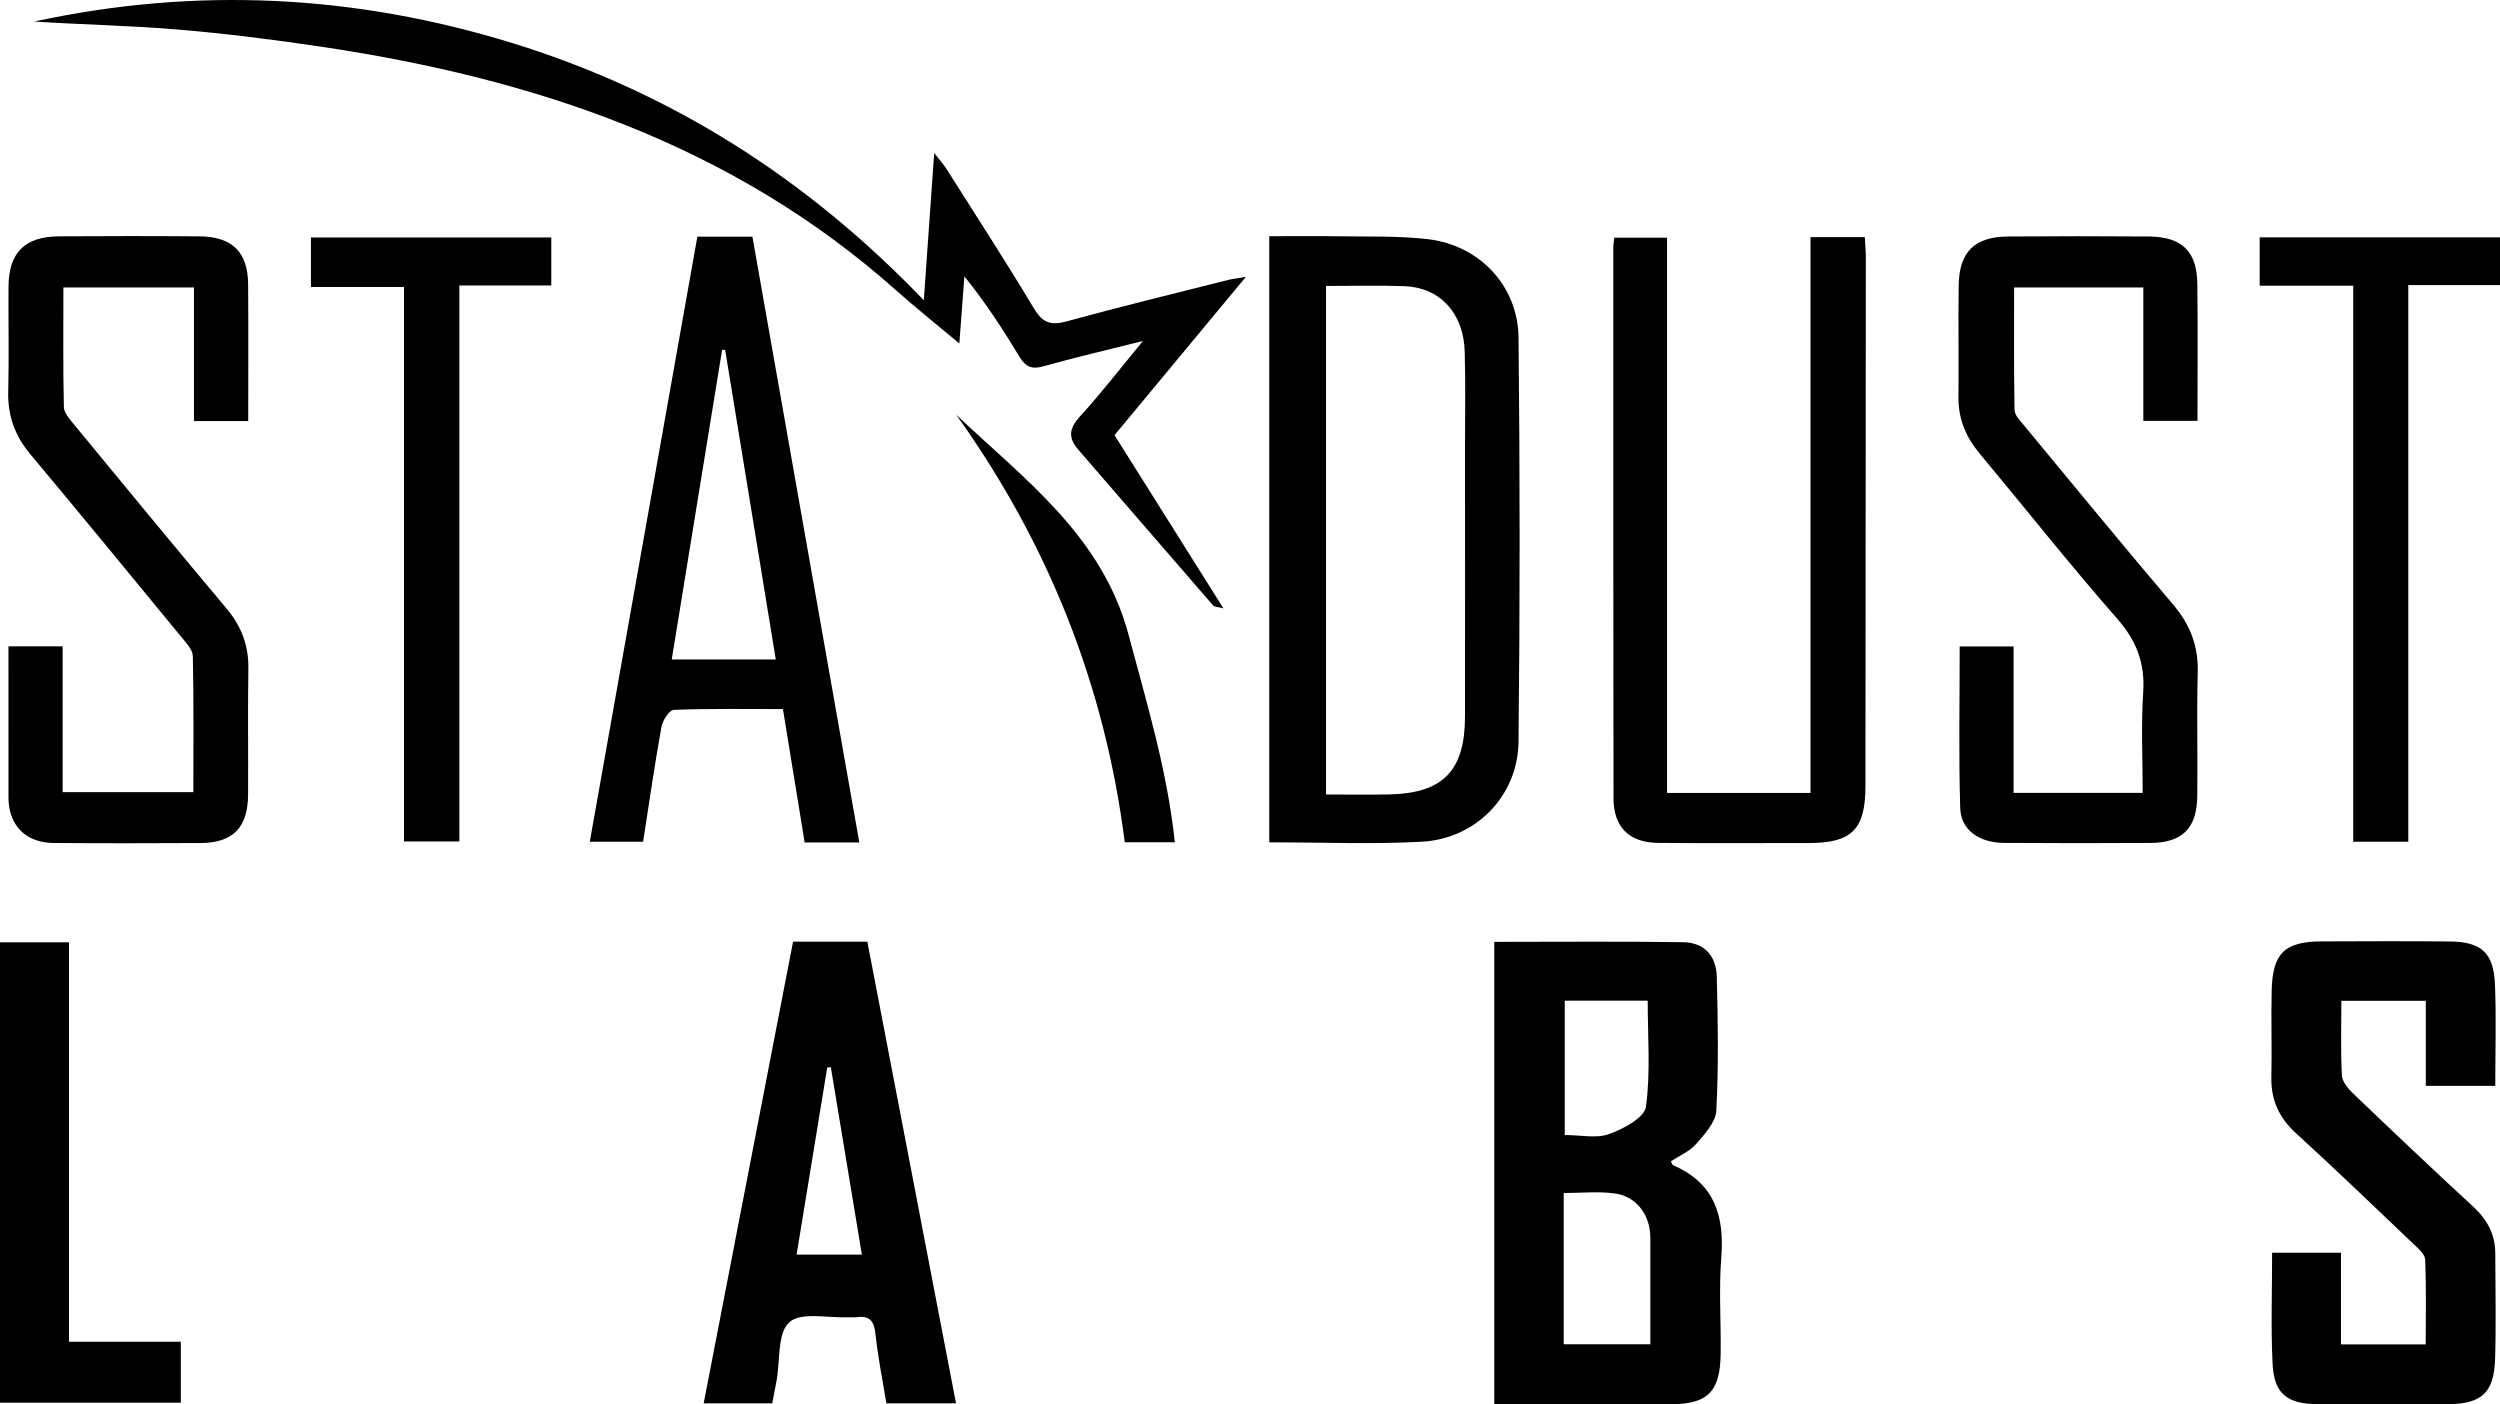 <?xml version="1.0" encoding="UTF-8"?>
<svg id="Ebene_3" data-name="Ebene 3" xmlns="http://www.w3.org/2000/svg" viewBox="0 0 605.723 340.285">
  <path d="m307.531,204.08V57.232c5.783,0,11.372-.076,16.958.019,7.15.122,14.357-.132,21.432.694,12.527,1.461,21.868,11.269,22.003,23.883.348,32.629.355,65.267-.004,97.895-.144,13.091-10.301,23.494-23.411,24.215-12.104.666-24.273.142-36.978.142Zm13.746-134.793v123.21c5.333,0,10.303.084,15.269-.016,13.064-.264,18.389-5.717,18.405-18.843.027-21.662.008-43.323.003-64.985-.002-7.831.152-15.668-.072-23.493-.268-9.32-6.018-15.518-14.622-15.83-6.144-.222-12.302-.043-18.983-.043Z"/>
  <path d="m362.042,228.201c15.496,0,30.625-.14,45.748.079,5.008.073,8.033,3.178,8.166,8.322.28,10.817.449,21.664-.105,32.459-.144,2.808-2.821,5.733-4.897,8.113-1.576,1.806-4.045,2.832-6.115,4.204.256.455.34.856.556.95,9.969,4.309,12.466,12.227,11.654,22.383-.622,7.779-.029,15.649-.157,23.475-.148,9.036-3.154,12.014-12.068,12.05-14.131.057-28.262.015-42.781.015v-112.05Zm16.832,97.505h20.987c0-8.848.002-17.319,0-25.791-.001-5.45-3.288-10.016-8.576-10.751-4.008-.557-8.156-.111-12.411-.111v36.652Zm.252-83.257v32.556c3.892,0,7.68.877,10.75-.233,3.452-1.248,8.561-3.974,8.919-6.605,1.145-8.42.425-17.094.425-25.718h-20.094Z"/>
  <path d="m403.902,192.115h34.765V57.456h13.163c.091,1.859.24,3.478.239,5.097-.02,42.643-.049,85.286-.093,127.929-.011,10.485-3.296,13.77-13.7,13.777-12.16.008-24.32.073-36.479-.03-7.052-.06-10.851-3.789-10.863-10.844-.071-44.475-.052-88.951-.053-133.426,0-.659.133-1.317.247-2.373h12.774v134.529Z"/>
  <path d="m532.426,101.972h-13.119v-32.319h-31.309c0,9.843-.084,19.766.105,29.684.024,1.262,1.354,2.6,2.288,3.73,12.003,14.505,23.939,29.068,36.134,43.41,4.122,4.848,6.127,10.023,5.961,16.395-.26,9.993.011,19.998-.105,29.996-.09,7.813-3.635,11.326-11.355,11.37-11.832.067-23.665.077-35.497-.013-6-.046-10.429-3.13-10.588-8.408-.389-12.942-.127-25.904-.127-39.188h13.054v35.479h31.285c0-8.118-.412-16.244.124-24.307.472-7.105-1.597-12.534-6.331-17.93-11.423-13.02-22.166-26.634-33.268-39.938-3.345-4.009-5.214-8.406-5.163-13.681.087-8.998-.069-18,.049-26.997.108-8.22,3.803-11.889,12.012-11.954,11.332-.09,22.665-.084,33.997,0,8.088.06,11.731,3.566,11.821,11.513.124,10.957.031,21.916.031,33.16Z"/>
  <path d="m60.14,102.026h-13.141v-32.378H15.361c0,9.718-.101,19.337.111,28.948.031,1.419,1.381,2.943,2.404,4.185,12.289,14.918,24.568,29.845,37.001,44.642,3.621,4.309,5.39,8.982,5.3,14.611-.163,10.163.003,20.332-.066,30.497-.054,8.018-3.678,11.689-11.583,11.73-11.832.06-23.666.079-35.498-.012-6.08-.047-10.023-3.391-10.827-8.94-.214-1.474-.145-2.993-.146-4.492-.01-11.297-.006-22.594-.006-34.221h13.131v35.325h31.668c0-11.067.111-22.018-.126-32.961-.033-1.546-1.603-3.188-2.733-4.563-12.163-14.805-24.325-29.612-36.616-44.311-3.715-4.443-5.521-9.288-5.38-15.103.205-8.495.012-16.998.064-25.497.051-8.293,3.926-12.177,12.299-12.228,11.332-.069,22.666-.085,33.998.01,7.935.066,11.709,3.822,11.766,11.649.08,10.952.02,21.905.02,33.109Z"/>
  <path d="m604.58,263.091h-16.832v-20.602h-20.461c0,6.174-.188,12.129.129,18.057.082,1.527,1.499,3.233,2.729,4.41,9.629,9.211,19.299,18.382,29.098,27.413,3.404,3.137,5.335,6.738,5.341,11.352.011,8.495.206,16.996-.047,25.484-.245,8.223-3.229,10.957-11.455,11.018-10.494.078-20.99.088-31.483-.005-7.56-.068-10.628-2.541-10.984-9.89-.426-8.781-.101-17.598-.101-26.798h16.68v22.196h20.532c0-6.76.156-13.673-.136-20.568-.056-1.322-1.732-2.718-2.899-3.829-9.408-8.96-18.776-17.968-28.368-26.73-4.121-3.764-6.117-8.071-5.993-13.621.157-6.993-.095-13.995.076-20.987.222-9.08,3.128-11.859,12.144-11.899,10.328-.046,20.657-.08,30.984.019,7.666.073,10.667,2.747,10.974,10.419.324,8.102.073,16.228.073,24.563Z"/>
  <path d="m208.199,204.121h-13.237c-1.721-10.557-3.445-21.127-5.269-32.32-8.894,0-17.676-.147-26.439.188-1.08.041-2.704,2.538-2.985,4.094-1.648,9.147-2.972,18.352-4.455,27.858h-12.916c8.693-48.892,17.355-97.607,26.065-146.595h13.337c8.581,48.629,17.196,97.454,25.9,146.776Zm-20.238-44.347c-4.115-25.171-8.187-50.074-12.259-74.977-.245-.019-.491-.037-.736-.056-4.053,24.908-8.106,49.816-12.21,75.033h25.204Z"/>
  <path d="m231.631,340.014h-16.873c-.911-5.6-2.042-11.118-2.625-16.693-.326-3.118-1.306-4.64-4.559-4.174-.652.093-1.331-.014-1.995.016-4.928.223-11.471-1.356-14.334,1.194-2.914,2.596-2.201,9.26-3.087,14.141-.324,1.787-.68,3.569-1.053,5.517h-16.614c7.255-37.466,14.442-74.579,21.661-111.858h17.997c7.122,37.086,14.268,74.293,21.482,111.856Zm-22.809-36.032c-2.574-15.549-5.045-30.481-7.517-45.413-.292.025-.584.051-.876.076-2.458,15.014-4.916,30.029-7.422,45.337h15.815Z"/>
  <path d="m301.864,67.085c-10.982,13.232-21.269,25.625-31.831,38.35,8.645,13.748,17.276,27.474,26.39,41.969-1.424-.386-2.194-.353-2.509-.716-10.898-12.547-21.738-25.145-32.627-37.7-2.496-2.877-2.326-5.146.357-8.068,5.025-5.474,9.566-11.393,15.281-18.302-9.068,2.277-16.658,4.031-24.148,6.142-2.769.78-4.265.152-5.707-2.229-4.03-6.656-8.259-13.192-13.408-19.57-.39,5.193-.781,10.387-1.222,16.258-5.524-4.63-10.578-8.65-15.395-12.935C177.308,34.931,129.338,19.002,77.905,11.329c-11.525-1.719-23.11-3.189-34.718-4.165-11.603-.976-23.271-1.191-34.904-1.939C47.325-3.251,86.013-1.349,124.194,10.454c38.266,11.829,71.153,32.6,99.635,62.293.869-12.299,1.657-23.446,2.521-35.662,1.394,1.781,2.235,2.686,2.885,3.712,7.126,11.253,14.384,22.429,21.228,33.852,2.082,3.474,4.016,4.302,7.909,3.232,12.988-3.57,26.087-6.741,39.148-10.044,1.046-.265,2.132-.375,4.344-.753Z"/>
  <path d="m133.571,57.53v11.642h-22.274v134.702h-13.407V69.545h-22.556v-12.014h58.237Z"/>
  <path d="m570.163,69.219h-22.67v-11.711h58.23v11.564h-22.221v134.871h-13.339V69.219Z"/>
  <path d="m16.716,325.09h27.094v14.765H0v-111.539h16.716v96.775Z"/>
  <path d="m284.649,204.072h-12.133c-4.794-37.937-18.53-72.451-40.853-103.6,16.605,15.749,35.425,29.348,41.82,53.484,4.349,16.415,9.315,32.597,11.166,50.116Z"/>
</svg>